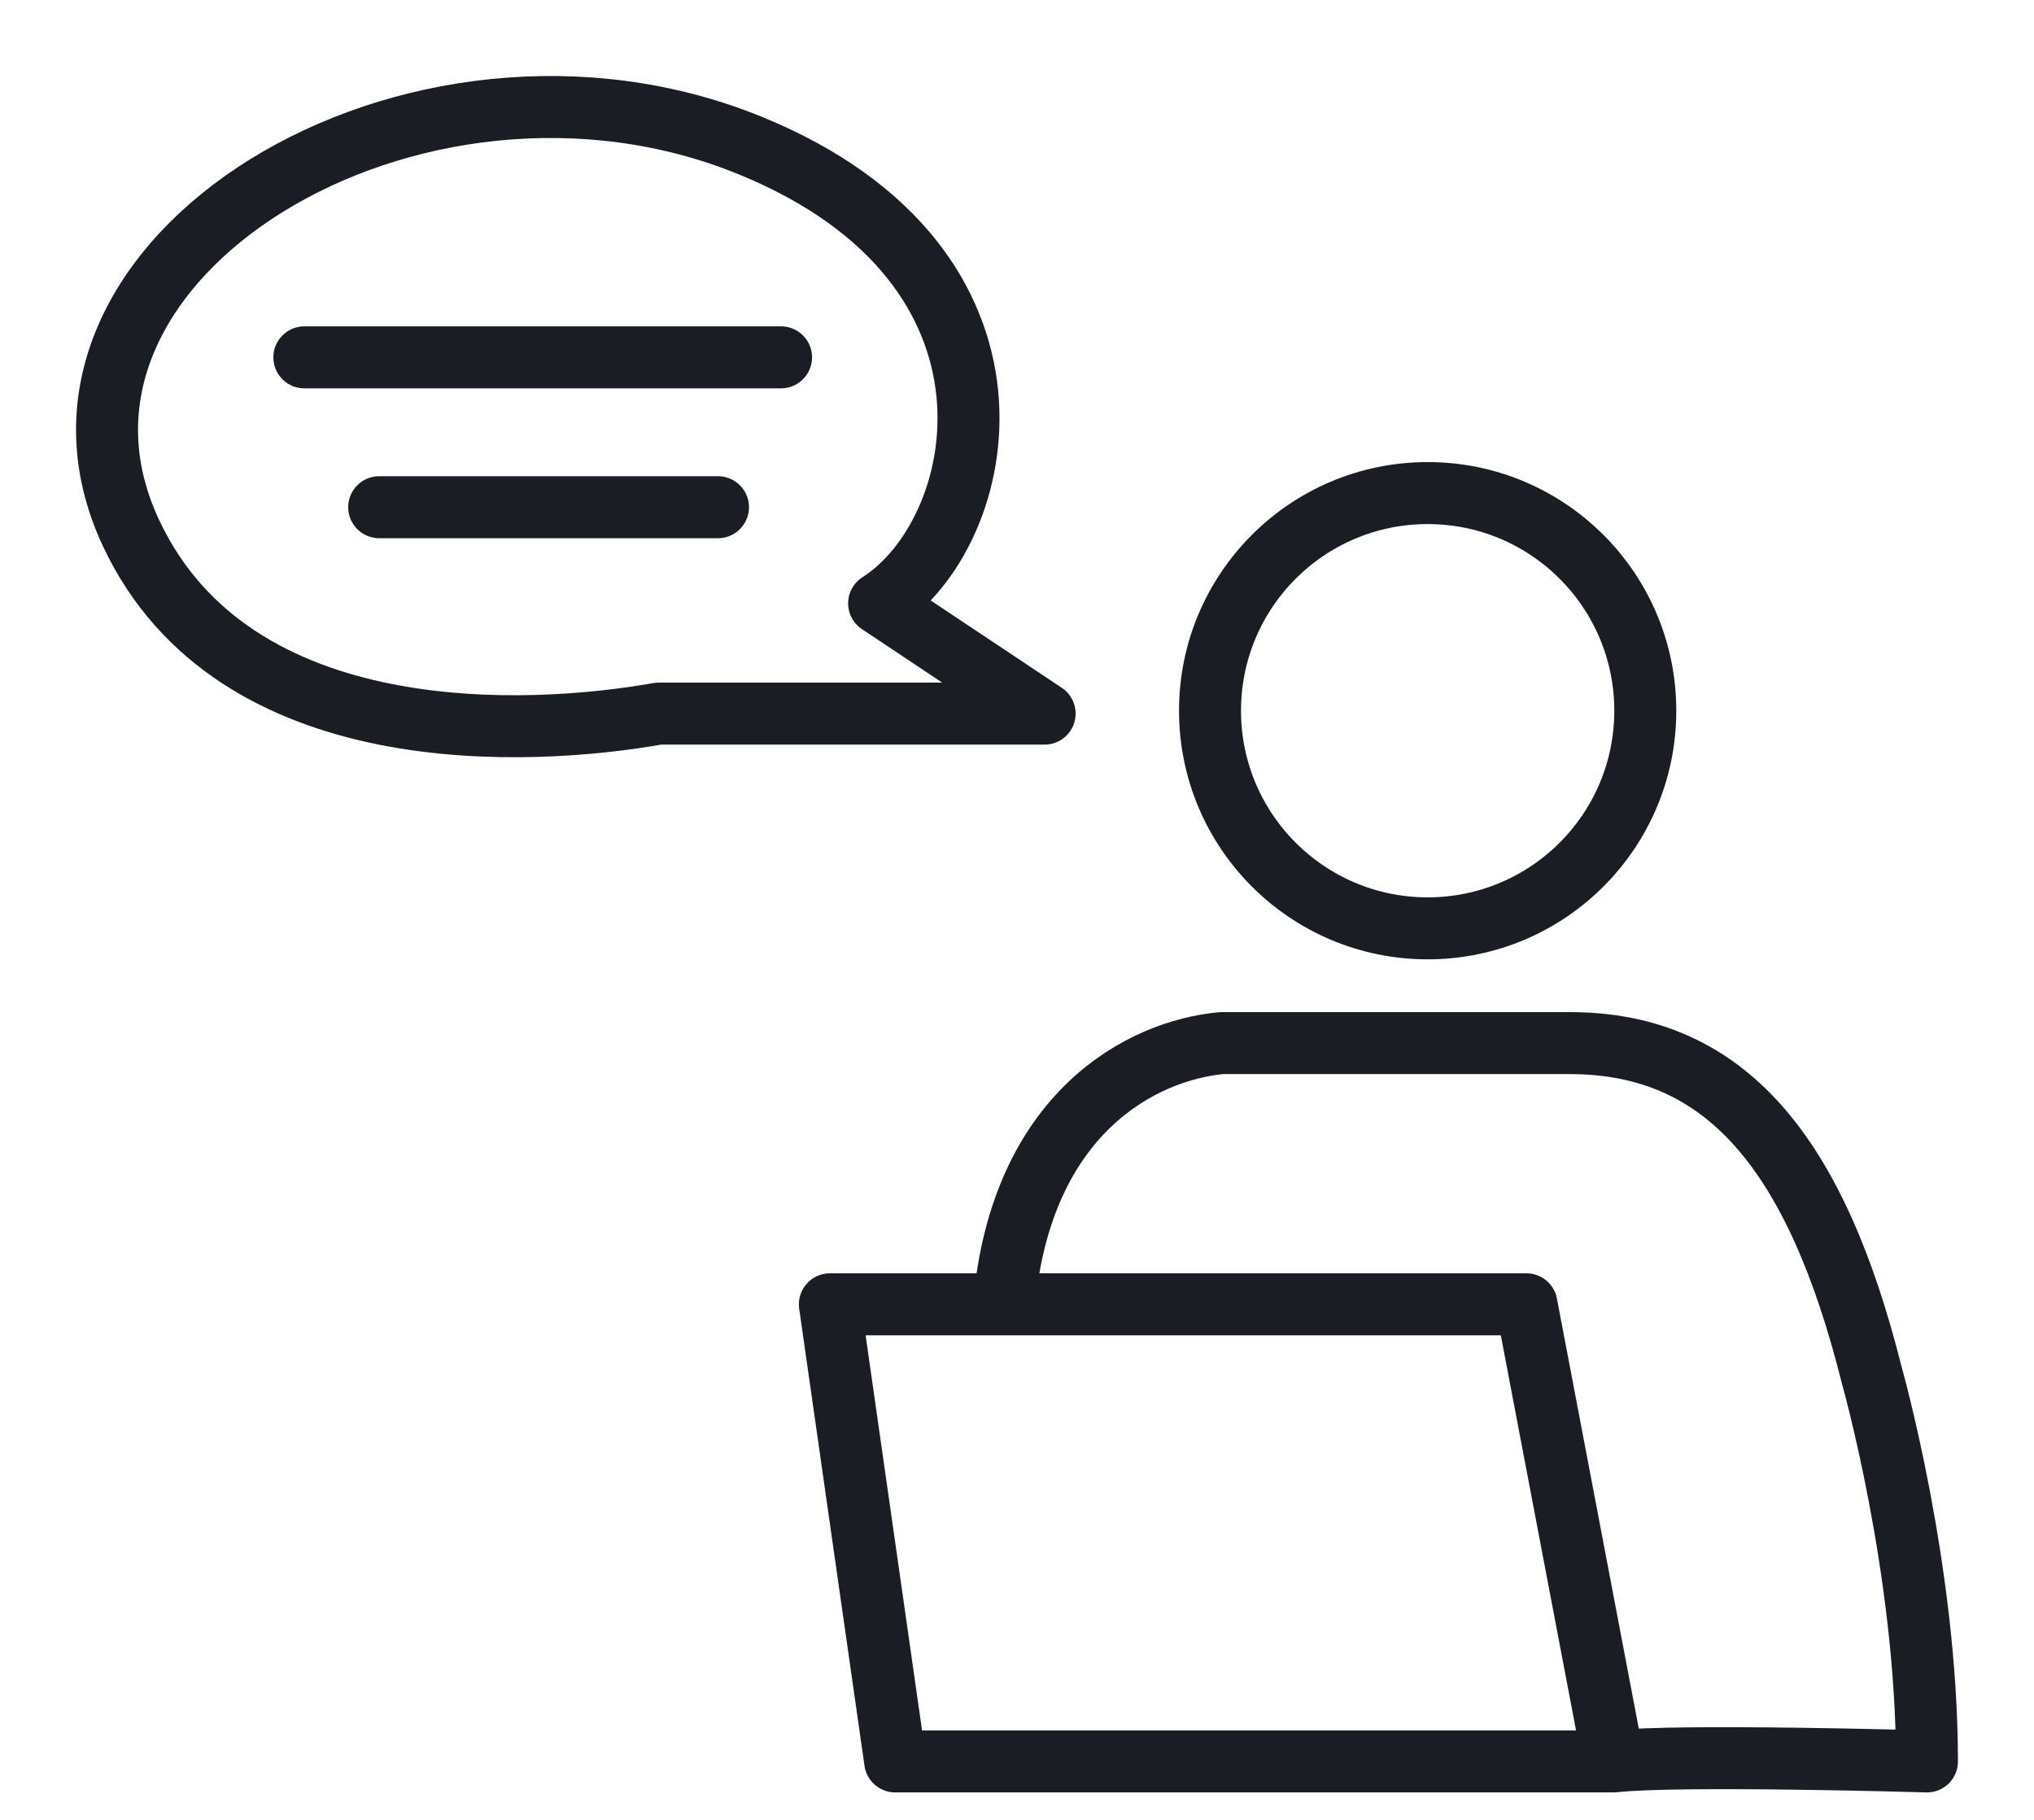<svg width="19" height="17" fill="none" xmlns="http://www.w3.org/2000/svg"><path d="M2.843 3.338h4.453m-3.754 1.4h3.165m1.505.898l1.546 1.03H6.152c-1.205.214-3.962.364-4.926-1.682C.021 2.426 3.876.08 7.009 1.36 9.78 2.492 9.242 4.984 8.212 5.636zm6.86 10.818l-.813-4.27h-4.88m5.693 4.27h-6.71l-.61-4.27h1.627m5.693 4.27c.61-.068 2.928 0 2.928 0 0-1.79-.515-3.606-.515-3.606-.516-2.06-1.355-3.104-2.82-3.104h-3.253c-.745.068-1.87.65-2.033 2.44" stroke="#1B1D25" stroke-width=".579" stroke-linecap="round" stroke-linejoin="round"/><circle cx="13.336" cy="6.639" r="2.033" stroke="#1B1D25" stroke-width=".579" stroke-linecap="round" stroke-linejoin="round"/></svg>